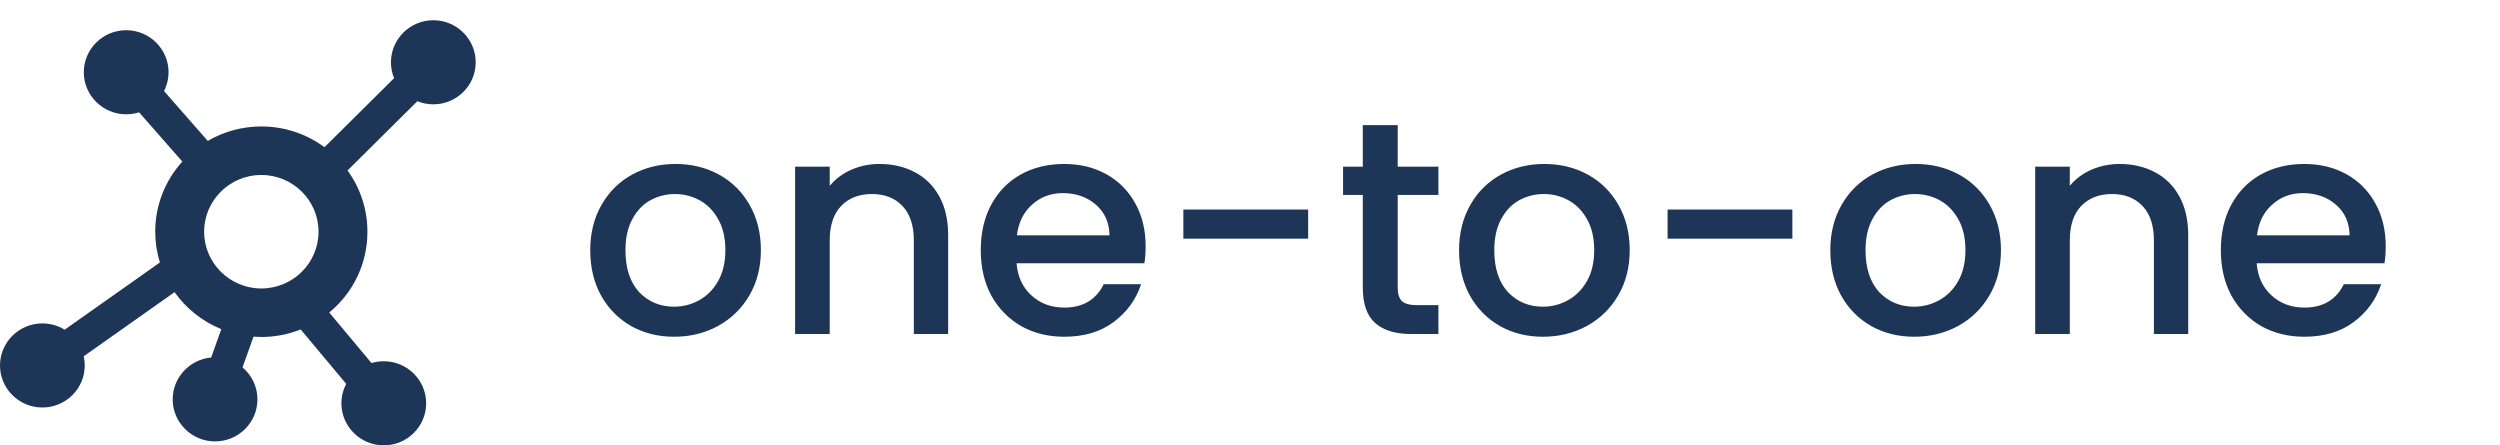 <svg width="247" height="44" viewBox="0 0 247 44" fill="none" xmlns="http://www.w3.org/2000/svg">
<path d="M66.596 33.27C65.036 33.27 63.626 32.92 62.366 32.22C61.106 31.5 60.116 30.5 59.396 29.22C58.676 27.92 58.316 26.42 58.316 24.72C58.316 23.04 58.686 21.55 59.426 20.25C60.166 18.95 61.176 17.95 62.456 17.25C63.736 16.55 65.166 16.2 66.746 16.2C68.326 16.2 69.756 16.55 71.036 17.25C72.316 17.95 73.326 18.95 74.066 20.25C74.806 21.55 75.176 23.04 75.176 24.72C75.176 26.4 74.796 27.89 74.036 29.19C73.276 30.49 72.236 31.5 70.916 32.22C69.616 32.92 68.176 33.27 66.596 33.27ZM66.596 30.3C67.476 30.3 68.296 30.09 69.056 29.67C69.836 29.25 70.466 28.62 70.946 27.78C71.426 26.94 71.666 25.92 71.666 24.72C71.666 23.52 71.436 22.51 70.976 21.69C70.516 20.85 69.906 20.22 69.146 19.8C68.386 19.38 67.566 19.17 66.686 19.17C65.806 19.17 64.986 19.38 64.226 19.8C63.486 20.22 62.896 20.85 62.456 21.69C62.016 22.51 61.796 23.52 61.796 24.72C61.796 26.5 62.246 27.88 63.146 28.86C64.066 29.82 65.216 30.3 66.596 30.3ZM86.897 16.2C88.197 16.2 89.357 16.47 90.377 17.01C91.417 17.55 92.227 18.35 92.807 19.41C93.387 20.47 93.677 21.75 93.677 23.25V33H90.287V23.76C90.287 22.28 89.917 21.15 89.177 20.37C88.437 19.57 87.427 19.17 86.147 19.17C84.867 19.17 83.847 19.57 83.087 20.37C82.347 21.15 81.977 22.28 81.977 23.76V33H78.557V16.47H81.977V18.36C82.537 17.68 83.247 17.15 84.107 16.77C84.987 16.39 85.917 16.2 86.897 16.2ZM113.189 24.33C113.189 24.95 113.149 25.51 113.069 26.01H100.439C100.539 27.33 101.029 28.39 101.909 29.19C102.789 29.99 103.869 30.39 105.149 30.39C106.989 30.39 108.289 29.62 109.049 28.08H112.739C112.239 29.6 111.329 30.85 110.009 31.83C108.709 32.79 107.089 33.27 105.149 33.27C103.569 33.27 102.149 32.92 100.889 32.22C99.649 31.5 98.669 30.5 97.949 29.22C97.249 27.92 96.899 26.42 96.899 24.72C96.899 23.02 97.239 21.53 97.919 20.25C98.619 18.95 99.589 17.95 100.829 17.25C102.089 16.55 103.529 16.2 105.149 16.2C106.709 16.2 108.099 16.54 109.319 17.22C110.539 17.9 111.489 18.86 112.169 20.1C112.849 21.32 113.189 22.73 113.189 24.33ZM109.619 23.25C109.599 21.99 109.149 20.98 108.269 20.22C107.389 19.46 106.299 19.08 104.999 19.08C103.819 19.08 102.809 19.46 101.969 20.22C101.129 20.96 100.629 21.97 100.469 23.25H109.619ZM129.245 20.7V23.58H116.915V20.7H129.245ZM138.094 19.26V28.41C138.094 29.03 138.234 29.48 138.514 29.76C138.814 30.02 139.314 30.15 140.014 30.15H142.114V33H139.414C137.874 33 136.694 32.64 135.874 31.92C135.054 31.2 134.644 30.03 134.644 28.41V19.26H132.694V16.47H134.644V12.36H138.094V16.47H142.114V19.26H138.094ZM152.436 33.27C150.876 33.27 149.466 32.92 148.206 32.22C146.946 31.5 145.956 30.5 145.236 29.22C144.516 27.92 144.156 26.42 144.156 24.72C144.156 23.04 144.526 21.55 145.266 20.25C146.006 18.95 147.016 17.95 148.296 17.25C149.576 16.55 151.006 16.2 152.586 16.2C154.166 16.2 155.596 16.55 156.876 17.25C158.156 17.95 159.166 18.95 159.906 20.25C160.646 21.55 161.016 23.04 161.016 24.72C161.016 26.4 160.636 27.89 159.876 29.19C159.116 30.49 158.076 31.5 156.756 32.22C155.456 32.92 154.016 33.27 152.436 33.27ZM152.436 30.3C153.316 30.3 154.136 30.09 154.896 29.67C155.676 29.25 156.306 28.62 156.786 27.78C157.266 26.94 157.506 25.92 157.506 24.72C157.506 23.52 157.276 22.51 156.816 21.69C156.356 20.85 155.746 20.22 154.986 19.8C154.226 19.38 153.406 19.17 152.526 19.17C151.646 19.17 150.826 19.38 150.066 19.8C149.326 20.22 148.736 20.85 148.296 21.69C147.856 22.51 147.636 23.52 147.636 24.72C147.636 26.5 148.086 27.88 148.986 28.86C149.906 29.82 151.056 30.3 152.436 30.3ZM177.086 20.7V23.58H164.756V20.7H177.086ZM189.115 33.27C187.555 33.27 186.145 32.92 184.885 32.22C183.625 31.5 182.635 30.5 181.915 29.22C181.195 27.92 180.835 26.42 180.835 24.72C180.835 23.04 181.205 21.55 181.945 20.25C182.685 18.95 183.695 17.95 184.975 17.25C186.255 16.55 187.685 16.2 189.265 16.2C190.845 16.2 192.275 16.55 193.555 17.25C194.835 17.95 195.845 18.95 196.585 20.25C197.325 21.55 197.695 23.04 197.695 24.72C197.695 26.4 197.315 27.89 196.555 29.19C195.795 30.49 194.755 31.5 193.435 32.22C192.135 32.92 190.695 33.27 189.115 33.27ZM189.115 30.3C189.995 30.3 190.815 30.09 191.575 29.67C192.355 29.25 192.985 28.62 193.465 27.78C193.945 26.94 194.185 25.92 194.185 24.72C194.185 23.52 193.955 22.51 193.495 21.69C193.035 20.85 192.425 20.22 191.665 19.8C190.905 19.38 190.085 19.17 189.205 19.17C188.325 19.17 187.505 19.38 186.745 19.8C186.005 20.22 185.415 20.85 184.975 21.69C184.535 22.51 184.315 23.52 184.315 24.72C184.315 26.5 184.765 27.88 185.665 28.86C186.585 29.82 187.735 30.3 189.115 30.3ZM209.416 16.2C210.716 16.2 211.876 16.47 212.896 17.01C213.936 17.55 214.746 18.35 215.326 19.41C215.906 20.47 216.196 21.75 216.196 23.25V33H212.806V23.76C212.806 22.28 212.436 21.15 211.696 20.37C210.956 19.57 209.946 19.17 208.666 19.17C207.386 19.17 206.366 19.57 205.606 20.37C204.866 21.15 204.496 22.28 204.496 23.76V33H201.076V16.47H204.496V18.36C205.056 17.68 205.766 17.15 206.626 16.77C207.506 16.39 208.436 16.2 209.416 16.2ZM235.709 24.33C235.709 24.95 235.669 25.51 235.589 26.01H222.959C223.059 27.33 223.549 28.39 224.429 29.19C225.309 29.99 226.389 30.39 227.669 30.39C229.509 30.39 230.809 29.62 231.569 28.08H235.259C234.759 29.6 233.849 30.85 232.529 31.83C231.229 32.79 229.609 33.27 227.669 33.27C226.089 33.27 224.669 32.92 223.409 32.22C222.169 31.5 221.189 30.5 220.469 29.22C219.769 27.92 219.419 26.42 219.419 24.72C219.419 23.02 219.759 21.53 220.439 20.25C221.139 18.95 222.109 17.95 223.349 17.25C224.609 16.55 226.049 16.2 227.669 16.2C229.229 16.2 230.619 16.54 231.839 17.22C233.059 17.9 234.009 18.86 234.689 20.1C235.369 21.32 235.709 22.73 235.709 24.33ZM232.139 23.25C232.119 21.99 231.669 20.98 230.789 20.22C229.909 19.46 228.819 19.08 227.519 19.08C226.339 19.08 225.329 19.46 224.489 20.22C223.649 20.96 223.149 21.97 222.989 23.25H232.139Z" fill="#1D3557"/>
<path d="M42.813 2C40.504 2 38.626 3.864 38.626 6.155C38.626 6.691 38.733 7.226 38.937 7.722L32.061 14.544C30.316 13.257 28.156 12.494 25.82 12.494C23.953 12.494 22.133 12.986 20.528 13.922L16.208 9C16.5 8.424 16.654 7.787 16.654 7.138C16.654 4.848 14.775 2.985 12.466 2.985C10.158 2.985 8.279 4.848 8.279 7.138C8.279 9.429 10.158 11.293 12.466 11.293C12.903 11.293 13.33 11.227 13.741 11.096L18.013 15.963C16.284 17.875 15.338 20.318 15.338 22.893C15.338 23.925 15.492 24.945 15.797 25.932L6.389 32.575C5.728 32.167 4.974 31.953 4.187 31.953C1.878 31.953 0 33.816 0 36.107C0 38.398 1.878 40.261 4.187 40.261C6.496 40.261 8.374 38.398 8.374 36.107C8.374 35.8 8.34 35.496 8.273 35.199L17.245 28.864C18.401 30.493 20.014 31.77 21.866 32.522L20.865 35.321C18.737 35.514 17.061 37.299 17.061 39.457C17.061 41.748 18.94 43.611 21.248 43.611C23.557 43.611 25.436 41.748 25.436 39.457C25.436 38.239 24.891 37.083 23.962 36.297L25.046 33.263C25.309 33.283 25.568 33.293 25.82 33.293C27.162 33.293 28.468 33.042 29.707 32.548L34.206 37.928C33.894 38.519 33.731 39.175 33.731 39.846C33.731 42.136 35.609 44 37.918 44C40.227 44 42.105 42.136 42.105 39.846C42.105 37.555 40.227 35.692 37.918 35.692C37.504 35.692 37.097 35.752 36.704 35.87L32.529 30.877C34.933 28.891 36.301 26.01 36.301 22.893C36.301 20.637 35.573 18.547 34.338 16.841L41.233 10C41.733 10.202 42.273 10.308 42.813 10.308C45.122 10.308 47 8.445 47 6.155C47 3.864 45.122 2 42.813 2ZM25.82 17.286C28.936 17.286 31.472 19.801 31.472 22.893C31.472 25.985 28.936 28.501 25.82 28.501C22.703 28.501 20.167 25.985 20.167 22.893C20.167 19.801 22.703 17.286 25.82 17.286Z" fill="#1D3557"/>
</svg>
